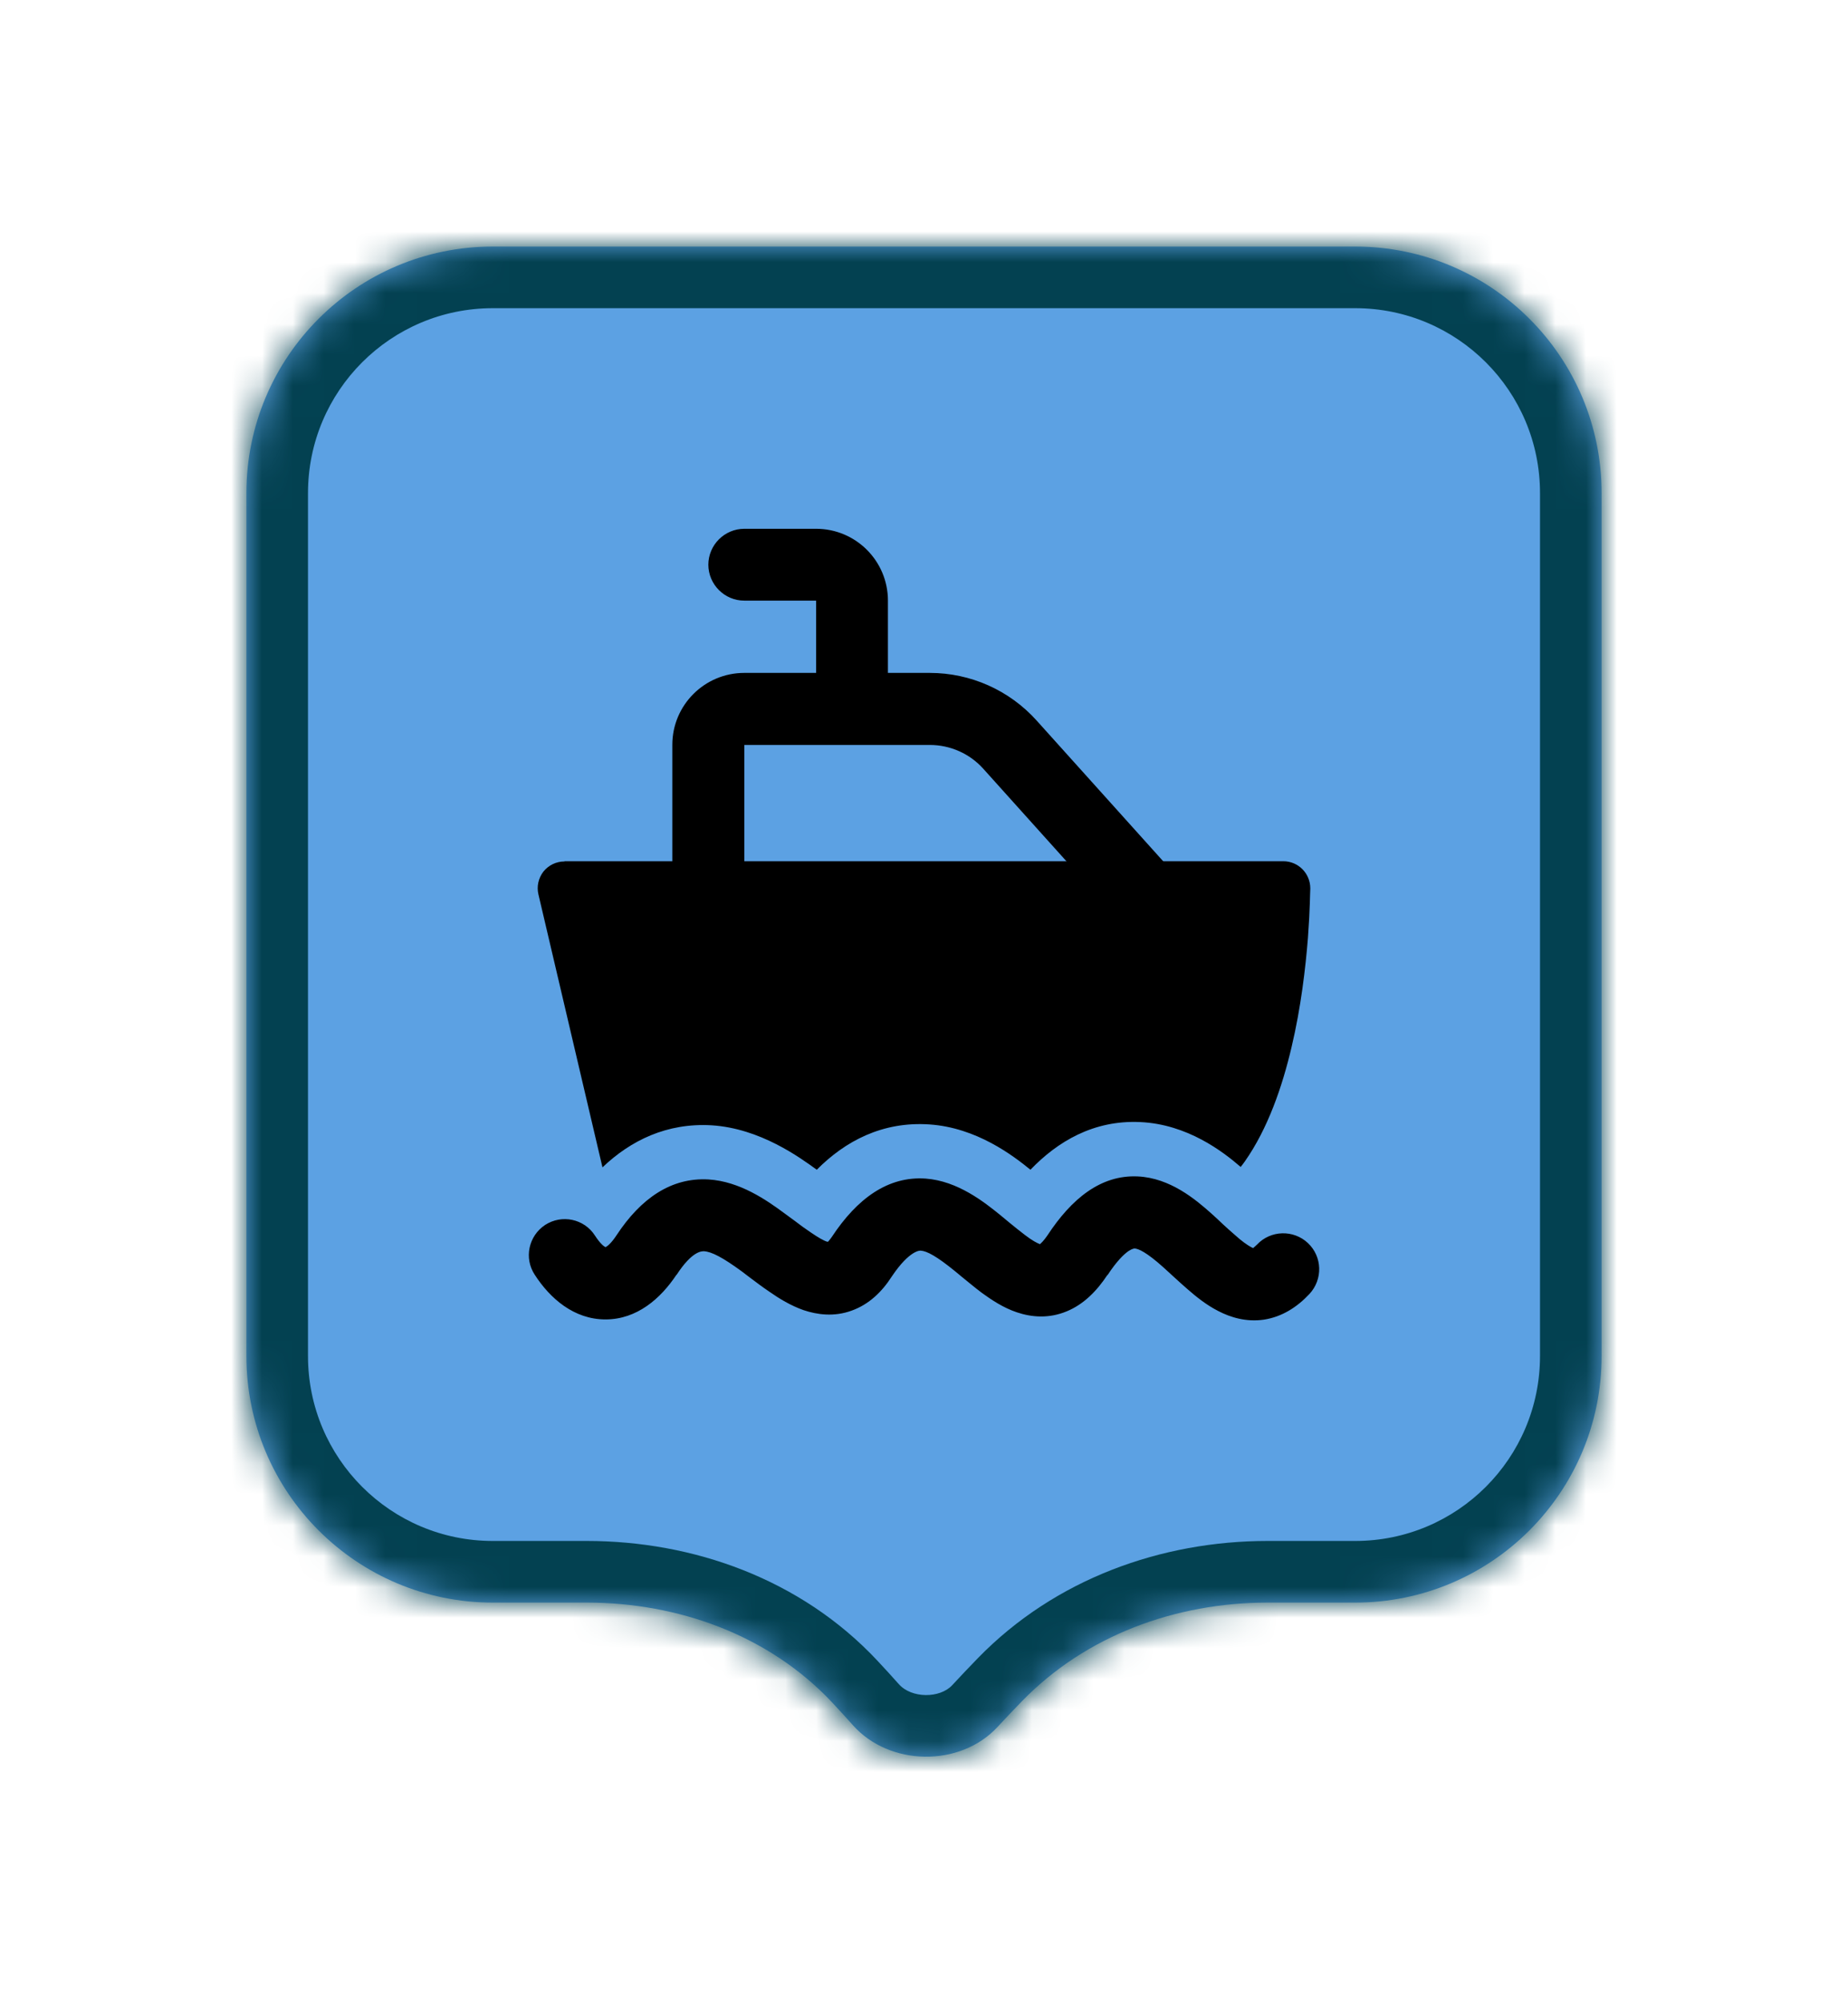 <svg width="60" height="65" viewBox="0 0 60 65" fill="none" xmlns="http://www.w3.org/2000/svg">
<g filter="url(#filter0_d_8318_8998)">
<mask id="path-1-inside-1_8318_8998" fill="white">
<path fill-rule="evenodd" clip-rule="evenodd" d="M16 6C11.582 6 8 9.582 8 14V27.758V42C8 46.418 11.582 50 16 50H19.049C22.039 50 24.978 51.064 27.023 53.246C27.25 53.489 27.474 53.734 27.694 53.981C28.879 55.312 31.173 55.347 32.384 54.038C32.646 53.755 32.913 53.475 33.184 53.196C35.261 51.062 38.177 50 41.155 50H44C48.418 50 52 46.418 52 42V27.758V14C52 9.582 48.418 6 44 6H16Z"/>
</mask>
<path fill-rule="evenodd" clip-rule="evenodd" d="M16 6C11.582 6 8 9.582 8 14V27.758V42C8 46.418 11.582 50 16 50H19.049C22.039 50 24.978 51.064 27.023 53.246C27.25 53.489 27.474 53.734 27.694 53.981C28.879 55.312 31.173 55.347 32.384 54.038C32.646 53.755 32.913 53.475 33.184 53.196C35.261 51.062 38.177 50 41.155 50H44C48.418 50 52 46.418 52 42V27.758V14C52 9.582 48.418 6 44 6H16Z" fill="#5CA1E3"/>
<path d="M27.694 53.981L26.201 55.311L26.201 55.311L27.694 53.981ZM32.384 54.038L33.852 55.397L33.852 55.396L32.384 54.038ZM27.023 53.246L25.563 54.614L27.023 53.246ZM8 14H10C10 10.686 12.686 8 16 8V6V4C10.477 4 6 8.477 6 14H8ZM8 27.758H10V14H8H6V27.758H8ZM8 42H10V27.758H8H6V42H8ZM16 50V48C12.686 48 10 45.314 10 42H8H6C6 47.523 10.477 52 16 52V50ZM19.049 50V48H16V50V52H19.049V50ZM27.023 53.246L25.563 54.614C25.78 54.845 25.992 55.078 26.201 55.311L27.694 53.981L29.188 52.652C28.956 52.391 28.721 52.133 28.482 51.879L27.023 53.246ZM27.694 53.981L26.201 55.311C28.161 57.513 31.829 57.583 33.852 55.397L32.384 54.038L30.916 52.68C30.516 53.112 29.597 53.111 29.188 52.651L27.694 53.981ZM32.384 54.038L33.852 55.396C34.102 55.127 34.357 54.858 34.617 54.591L33.184 53.196L31.751 51.801C31.469 52.091 31.19 52.384 30.916 52.68L32.384 54.038ZM44 50V48H41.155V50V52H44V50ZM52 42H50C50 45.314 47.314 48 44 48V50V52C49.523 52 54 47.523 54 42H52ZM52 27.758H50V42H52H54V27.758H52ZM52 14H50V27.758H52H54V14H52ZM44 6V8C47.314 8 50 10.686 50 14H52H54C54 8.477 49.523 4 44 4V6ZM16 6V8H44V6V4H16V6ZM33.184 53.196L34.617 54.591C36.265 52.897 38.638 52 41.155 52V50V48C37.717 48 34.256 49.227 31.751 51.801L33.184 53.196ZM19.049 50V52C21.585 52 23.959 52.902 25.563 54.614L27.023 53.246L28.482 51.879C25.996 49.226 22.493 48 19.049 48V50Z" fill="#034151" mask="url(#path-1-inside-1_8318_8998)"/>
<path d="M40.693 38.489C40.693 38.489 40.757 38.44 40.813 38.383C41.254 37.914 41.996 37.894 42.465 38.334C42.934 38.776 42.955 39.511 42.514 39.986C42.114 40.413 41.625 40.728 41.037 40.819C40.456 40.904 39.944 40.742 39.553 40.539C39.167 40.343 38.832 40.071 38.559 39.833C38.419 39.714 38.236 39.545 38.068 39.392C37.949 39.286 37.845 39.188 37.768 39.118C37.222 38.629 36.963 38.517 36.837 38.51C36.837 38.51 36.767 38.51 36.641 38.593C36.487 38.699 36.256 38.922 35.962 39.37H35.954C35.611 39.889 35.184 40.322 34.639 40.547C34.057 40.791 33.491 40.742 33.015 40.581C32.574 40.434 32.189 40.175 31.881 39.952C31.664 39.791 31.433 39.594 31.223 39.426C31.153 39.364 31.076 39.307 31.013 39.252C30.411 38.761 30.096 38.593 29.893 38.58H29.886C29.886 38.58 29.542 38.544 28.954 39.419C28.639 39.91 28.22 40.322 27.652 40.526C27.078 40.736 26.532 40.658 26.091 40.511C25.672 40.364 25.294 40.133 24.985 39.916C24.776 39.776 24.552 39.608 24.349 39.455C24.258 39.385 24.166 39.315 24.082 39.252C23.459 38.797 23.102 38.614 22.858 38.6C22.788 38.6 22.479 38.58 21.968 39.364H21.962C21.451 40.133 20.681 40.812 19.659 40.812C18.637 40.812 17.86 40.133 17.363 39.364C17.006 38.825 17.16 38.103 17.699 37.746C18.238 37.397 18.966 37.544 19.316 38.09C19.484 38.349 19.603 38.44 19.659 38.468C19.715 38.44 19.841 38.349 20.016 38.083C20.807 36.879 21.8 36.2 23.004 36.27C24.026 36.333 24.901 36.949 25.468 37.368C25.594 37.459 25.707 37.544 25.812 37.62C25.987 37.754 26.148 37.873 26.316 37.984C26.575 38.16 26.743 38.258 26.862 38.292H26.883C26.883 38.292 26.953 38.215 27.009 38.132C27.828 36.892 28.829 36.157 30.054 36.242C31.097 36.319 31.957 37.005 32.483 37.431C32.587 37.516 32.679 37.593 32.763 37.663C32.952 37.816 33.113 37.95 33.281 38.075C33.519 38.258 33.672 38.334 33.764 38.37C33.806 38.334 33.89 38.258 34.009 38.083C34.786 36.9 35.737 36.115 36.941 36.172C37.992 36.221 38.818 36.92 39.322 37.368C39.483 37.516 39.602 37.62 39.707 37.725C39.826 37.837 39.938 37.935 40.092 38.069C40.322 38.279 40.498 38.398 40.624 38.468C40.659 38.481 40.679 38.495 40.693 38.502V38.489Z" fill="black"/>
<path fill-rule="evenodd" clip-rule="evenodd" d="M21.829 22.165C21.829 20.877 22.878 19.834 24.166 19.834H30.187C31.51 19.834 32.77 20.394 33.658 21.381L37.866 26.057C38.293 26.533 38.258 27.275 37.775 27.702C37.298 28.136 36.563 28.094 36.129 27.618L31.923 22.942C31.482 22.452 30.852 22.172 30.187 22.172H24.166V26.841C24.166 27.485 23.642 28.01 22.998 28.01C22.354 28.01 21.829 27.485 21.829 26.841V22.165Z" fill="black"/>
<path fill-rule="evenodd" clip-rule="evenodd" d="M22.998 16.327C22.998 15.683 23.523 15.158 24.166 15.158H26.498C27.786 15.158 28.829 16.201 28.829 17.489V20.989C28.829 21.633 28.311 22.158 27.666 22.158C27.023 22.158 26.498 21.633 26.498 20.989V17.489H24.166C23.523 17.489 22.998 16.964 22.998 16.32V16.327Z" fill="black"/>
<path d="M18.329 25.952C18.063 25.952 17.811 26.071 17.643 26.281C17.482 26.491 17.419 26.764 17.482 27.023L19.561 35.878C20.478 35.003 21.654 34.429 23.103 34.513C24.678 34.611 25.966 35.556 26.519 35.955C27.436 35.031 28.647 34.38 30.18 34.485C31.713 34.59 32.896 35.5 33.456 35.955C34.331 35.045 35.5 34.338 37.019 34.408C38.552 34.478 39.707 35.367 40.281 35.864C40.33 35.808 40.372 35.745 40.414 35.689C41.163 34.625 41.632 33.26 41.933 31.979C42.241 30.684 42.388 29.396 42.465 28.437C42.5 27.954 42.521 27.555 42.528 27.275C42.535 27.135 42.535 26.911 42.542 26.827C42.542 26.337 42.15 25.945 41.667 25.945H18.329V25.952Z" fill="black"/>
</g>
<defs>
<filter id="filter0_d_8318_8998" x="0" y="0" width="60" height="65" filterUnits="userSpaceOnUse" color-interpolation-filters="sRGB">
<feFlood flood-opacity="0" result="BackgroundImageFix"/>
<feColorMatrix in="SourceAlpha" type="matrix" values="0 0 0 0 0 0 0 0 0 0 0 0 0 0 0 0 0 0 127 0" result="hardAlpha"/>
<feOffset dy="2"/>
<feGaussianBlur stdDeviation="4"/>
<feColorMatrix type="matrix" values="0 0 0 0 0 0 0 0 0 0 0 0 0 0 0 0 0 0 0.16 0"/>
<feBlend mode="normal" in2="BackgroundImageFix" result="effect1_dropShadow_8318_8998"/>
<feBlend mode="normal" in="SourceGraphic" in2="effect1_dropShadow_8318_8998" result="shape"/>
</filter>
</defs>
</svg>
